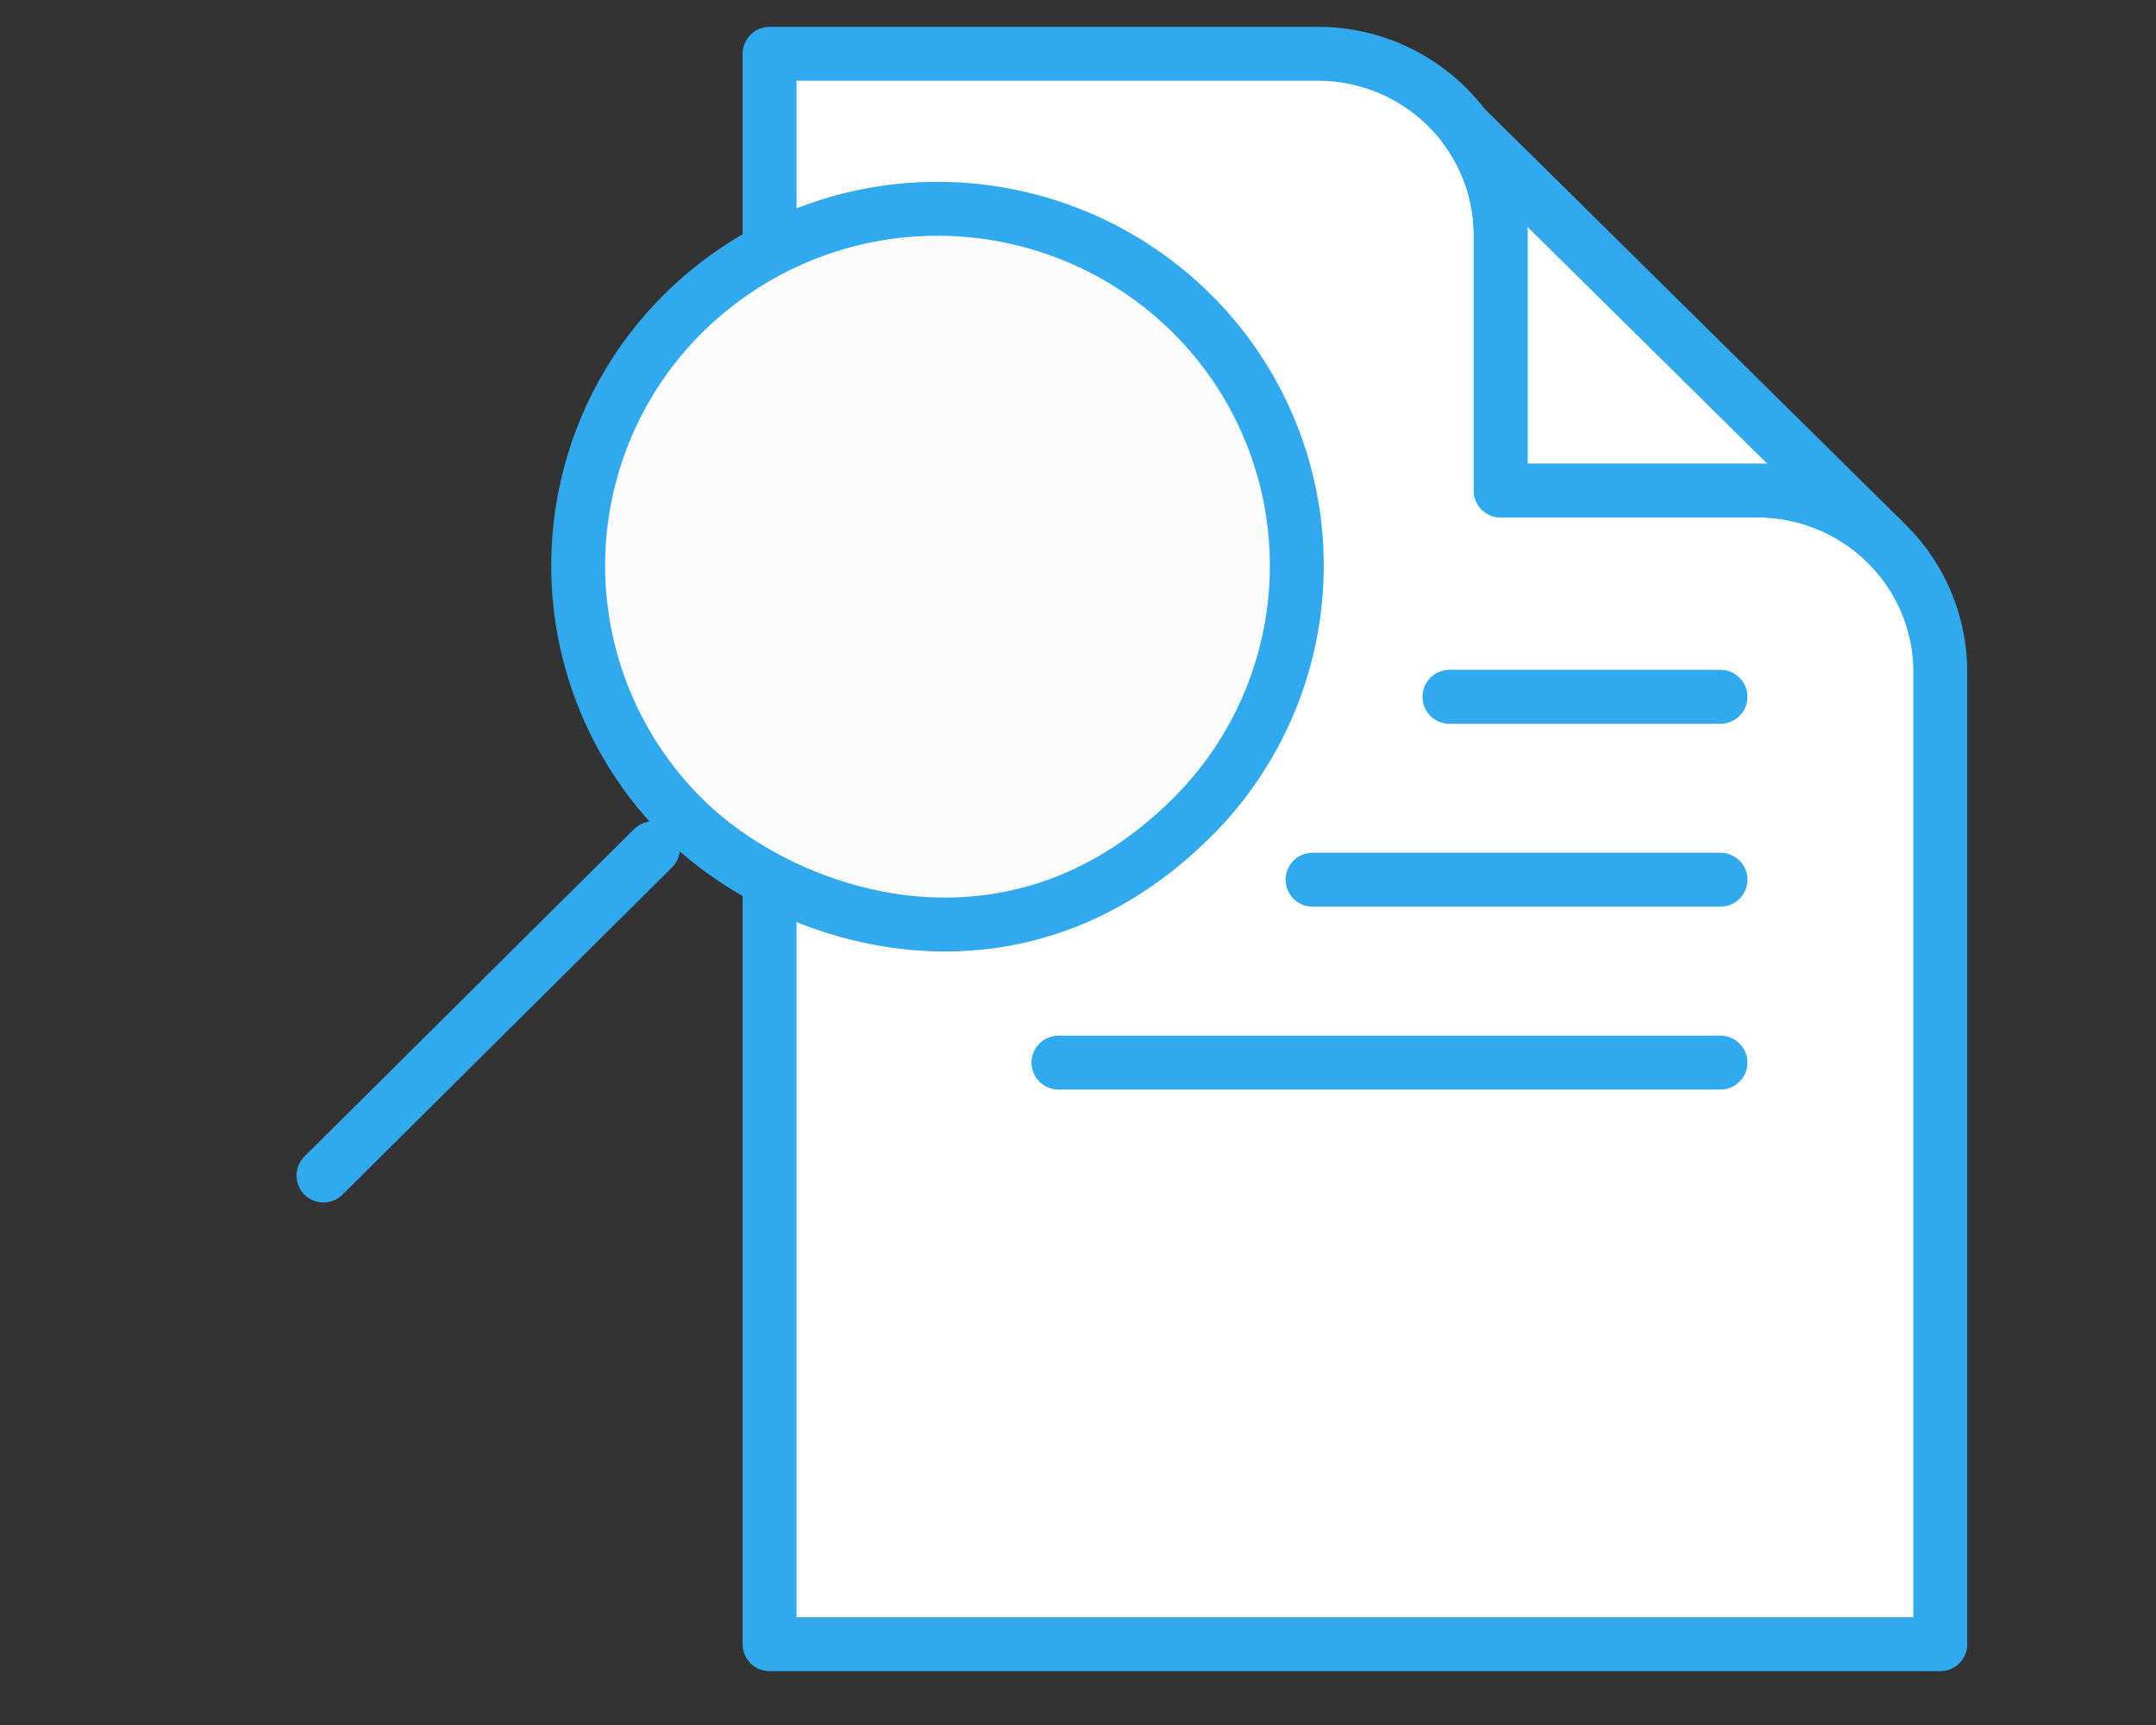 <svg xmlns="http://www.w3.org/2000/svg" width="80" height="64" viewBox="0 0 80 64">
    <rect x="0" y="0" width="80" height="64" fill="#333333" stroke="none"/>
    <defs>
        <clipPath id="liyxcg8fja">
            <path data-name="사각형 702" style="fill:none" d="M0 0h62v61H0z"/>
        </clipPath>
    </defs>
    <g data-name="그룹 17961" transform="translate(11 1)" style="clip-path:url(#liyxcg8fja)">
        <path data-name="패스 26771" d="M17.5 1v59.007h43.44V23.943a6.689 6.689 0 0 0-2.037-4.81l-.189-.182a6.8 6.8 0 0 0-4.564-1.75h-9.521V7.742A6.681 6.681 0 0 0 43.275 3.7 6.8 6.8 0 0 0 37.84 1z" transform="translate(.056 -.004)" style="fill:#fff"/>
        <path data-name="패스 26772" d="M17.5 1v59.007h43.44V23.943a6.689 6.689 0 0 0-2.037-4.81l-.189-.182a6.8 6.8 0 0 0-4.564-1.75h-9.521V7.742A6.681 6.681 0 0 0 43.275 3.7 6.8 6.8 0 0 0 37.84 1z" transform="translate(.056 -.004)" style="stroke:#31a9ef;stroke-linejoin:round;stroke-width:2px;fill:none"/>
        <path data-name="선 1" transform="translate(42.782 24.852)" style="fill:#fff" d="M10.058 0H0"/>
        <path data-name="선 2" transform="translate(42.782 24.852)" style="stroke-linecap:round;stroke:#31a9ef;stroke-linejoin:round;stroke-width:2px;fill:none" d="M10.058 0H0"/>
        <path data-name="선 3" transform="translate(37.703 31.638)" style="fill:#fff" d="M15.137 0H0"/>
        <path data-name="선 4" transform="translate(37.703 31.638)" style="stroke-linecap:round;stroke:#31a9ef;stroke-linejoin:round;stroke-width:2px;fill:none" d="M15.137 0H0"/>
        <path data-name="선 5" transform="translate(28.274 38.424)" style="fill:#fff" d="M24.566 0H0"/>
        <path data-name="선 6" transform="translate(28.274 38.424)" style="stroke-linecap:round;stroke:#31a9ef;stroke-linejoin:round;stroke-width:2px;fill:none" d="M24.566 0H0"/>
        <path data-name="패스 26773" d="M43.192 3.708a6.68 6.68 0 0 1 1.354 4.043v9.459h9.523a6.809 6.809 0 0 1 4.565 1.749z" transform="translate(.139 -.014)" style="fill:#fff"/>
        <path data-name="패스 26774" d="M43.192 3.708a6.68 6.68 0 0 1 1.354 4.043v9.459h9.523a6.809 6.809 0 0 1 4.565 1.749z" transform="translate(.139 -.014)" style="stroke:#31a9ef;stroke-linejoin:round;stroke-width:2px;fill:none"/>
        <path data-name="패스 26775" d="M33.211 10.649a13.176 13.176 0 0 1 0 18.724c-6.688 6.64-15.129 3.7-18.855 0a13.176 13.176 0 0 1 0-18.724 13.4 13.4 0 0 1 18.855 0M13.225 30.5 1 42.639" transform="translate(.003 -.025)" style="fill:#fcfcfc"/>
        <path data-name="패스 26776" d="M33.211 10.649a13.176 13.176 0 0 1 0 18.724c-6.688 6.64-15.129 3.7-18.855 0a13.176 13.176 0 0 1 0-18.724 13.4 13.4 0 0 1 18.855 0zM13.225 30.5 1 42.639" transform="translate(.003 -.025)" style="stroke-linecap:round;stroke:#31a9ef;stroke-linejoin:round;stroke-width:2px;fill:none"/>
    </g>
</svg>
